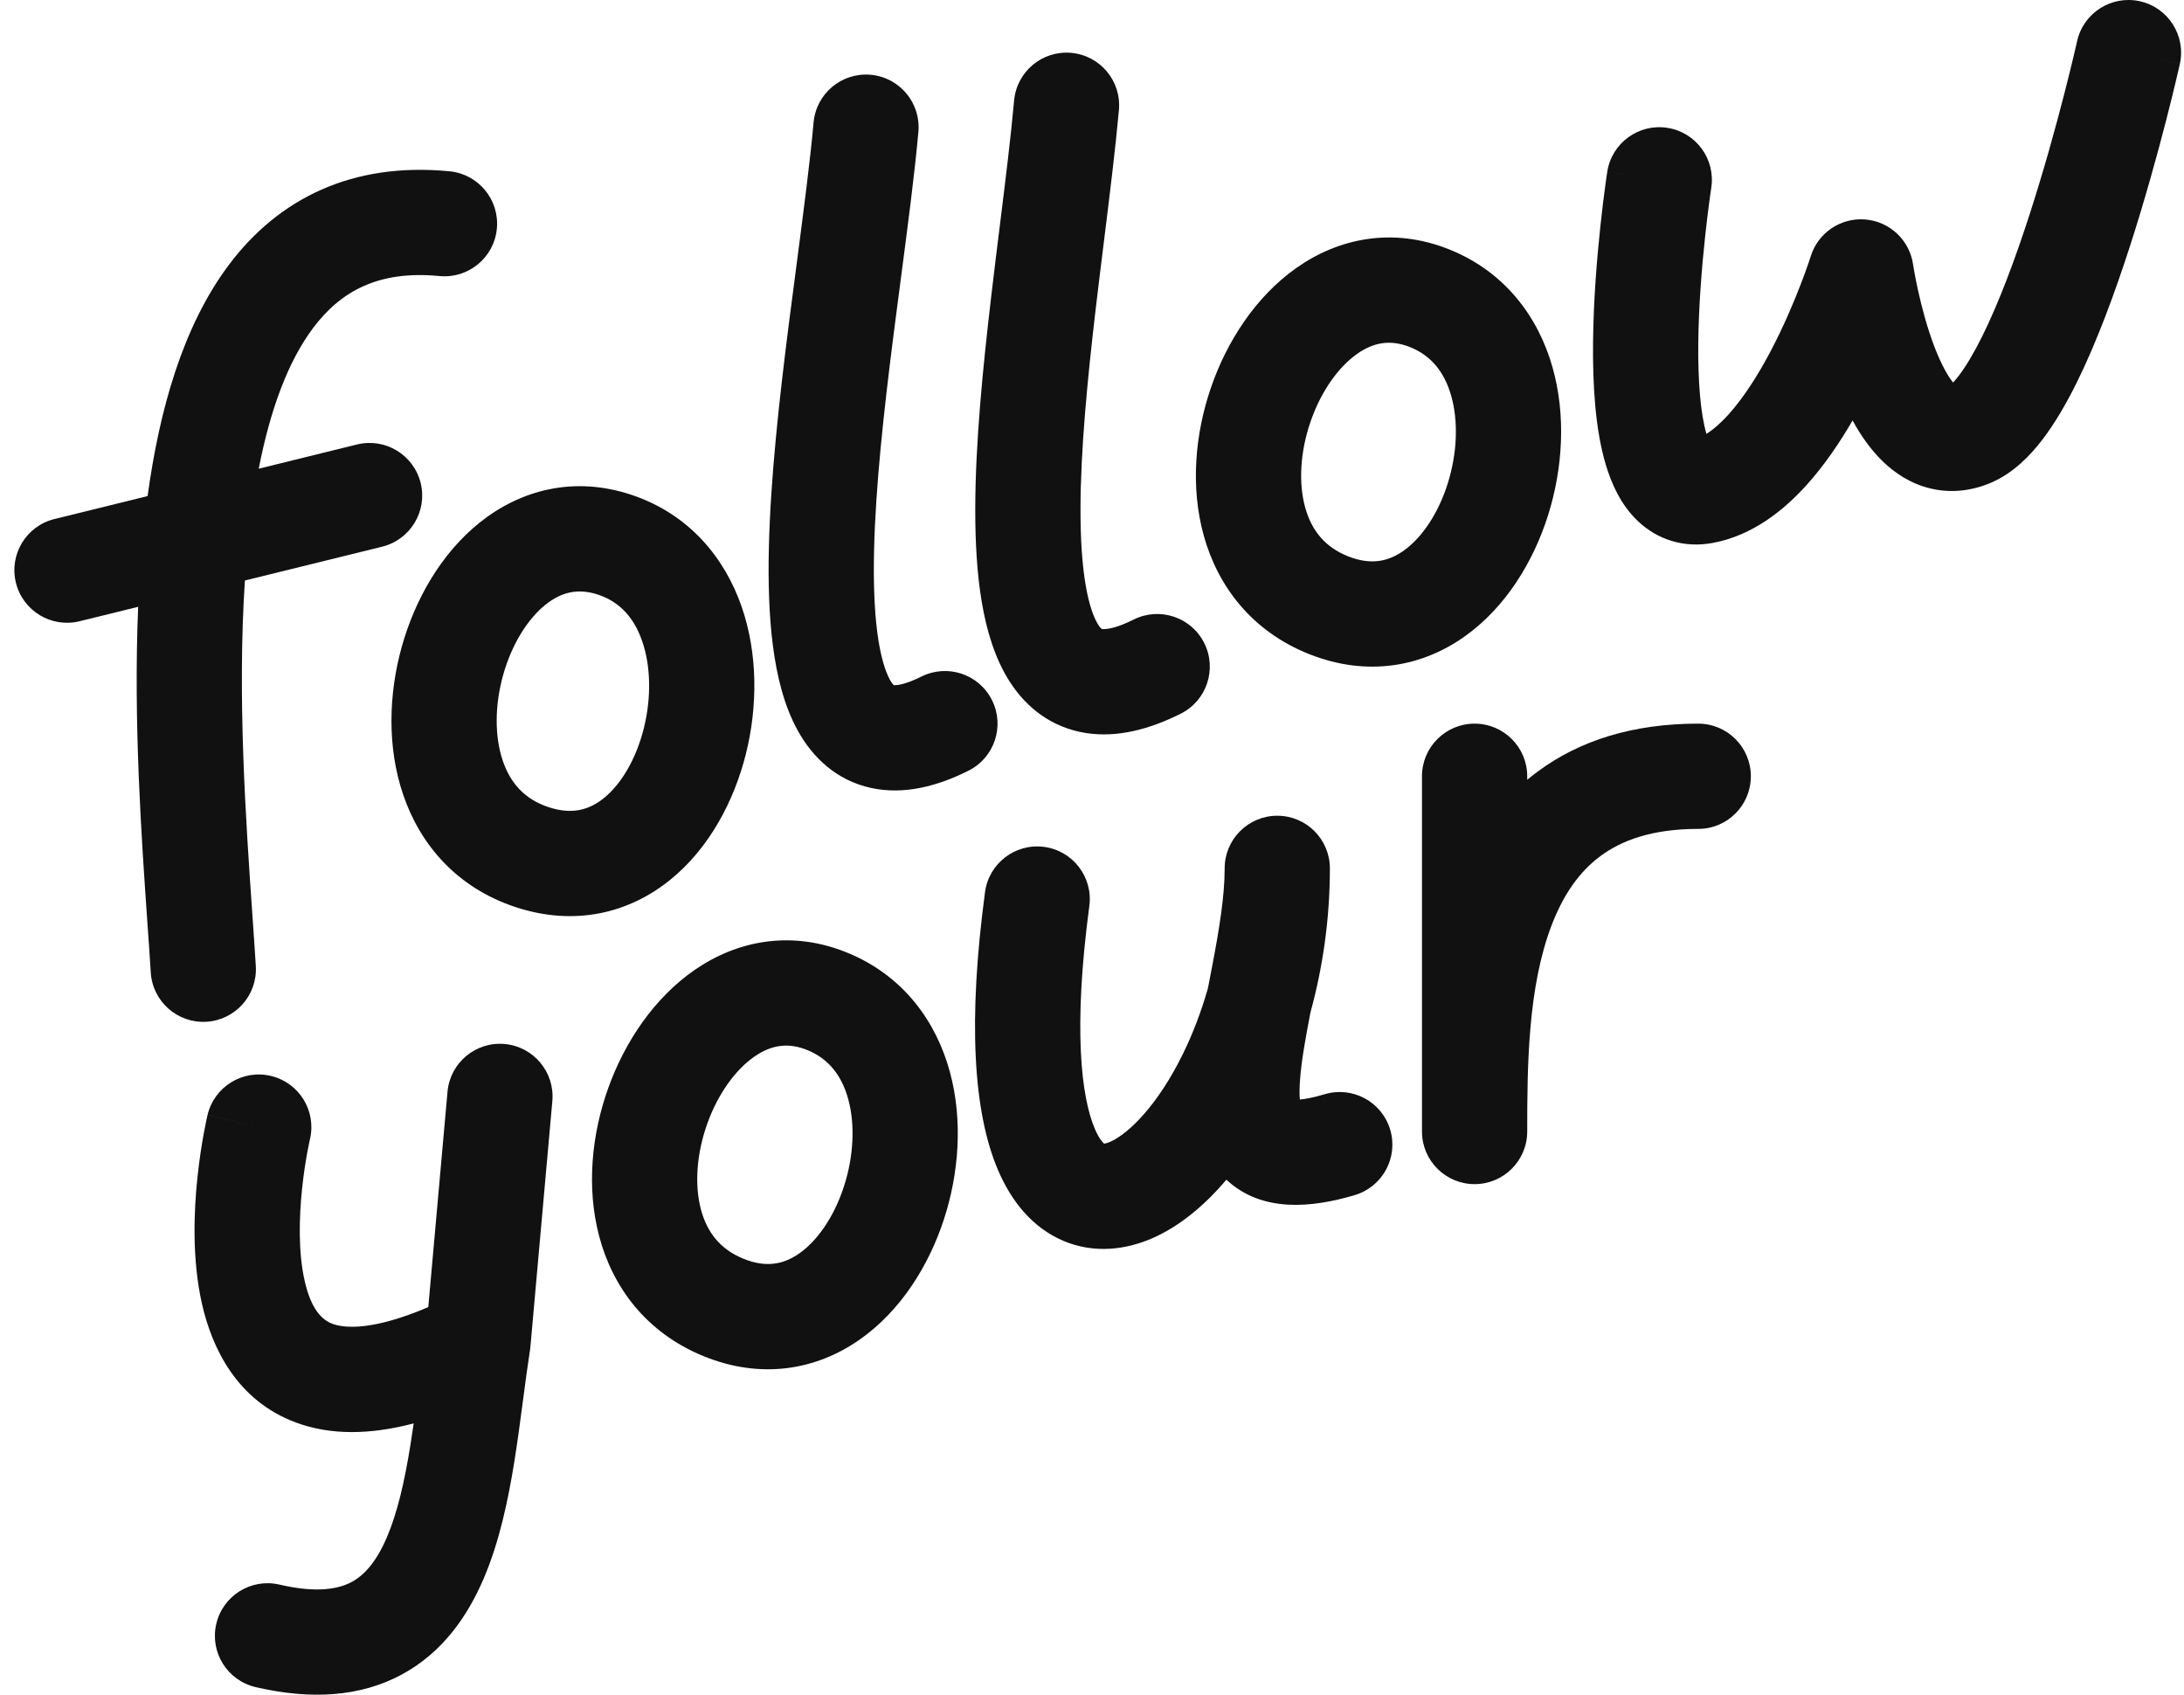 <svg width="116" height="90" viewBox="0 0 116 90" fill="none" xmlns="http://www.w3.org/2000/svg">
<path fill-rule="evenodd" clip-rule="evenodd" d="M13.401 48.529C13.47 49.521 13.535 50.45 13.587 51.301C13.682 52.842 12.51 54.167 10.97 54.262C9.429 54.357 8.103 53.185 8.008 51.645C7.96 50.864 7.898 49.986 7.831 49.029C7.516 44.545 7.08 38.332 7.338 32.226L4.227 32.992C2.728 33.361 1.214 32.446 0.845 30.947C0.475 29.448 1.391 27.934 2.89 27.565L7.84 26.345C7.842 26.336 7.843 26.327 7.844 26.318C8.46 21.828 9.687 17.355 12.16 14.061C14.785 10.566 18.681 8.594 23.877 9.097C25.413 9.245 26.538 10.611 26.39 12.148C26.241 13.684 24.875 14.809 23.339 14.66C20.108 14.348 18.099 15.461 16.63 17.418C15.304 19.184 14.355 21.743 13.742 24.891L18.96 23.605C20.459 23.236 21.973 24.152 22.343 25.65C22.712 27.149 21.796 28.663 20.297 29.033L13.008 30.828C12.6 36.983 13.056 43.549 13.401 48.529Z" fill="#111111"/>
<path fill-rule="evenodd" clip-rule="evenodd" d="M25.474 27.755C27.618 26.036 30.468 25.246 33.563 26.287C36.612 27.312 38.487 29.625 39.384 32.199C40.26 34.713 40.245 37.536 39.615 40.048C38.987 42.548 37.671 45.041 35.607 46.717C33.431 48.482 30.549 49.214 27.393 48.176C24.256 47.145 22.317 44.849 21.418 42.215C20.547 39.666 20.643 36.83 21.343 34.334C22.04 31.846 23.423 29.399 25.474 27.755ZM26.707 40.409C27.113 41.595 27.869 42.448 29.139 42.866C30.388 43.277 31.303 43.011 32.084 42.376C32.977 41.652 33.777 40.345 34.193 38.687C34.606 37.042 34.563 35.351 34.105 34.039C33.67 32.788 32.907 31.963 31.781 31.585C30.702 31.222 29.812 31.441 28.971 32.116C28.036 32.865 27.187 34.197 26.725 35.843C26.265 37.483 26.274 39.138 26.707 40.409Z" fill="#111111"/>
<path fill-rule="evenodd" clip-rule="evenodd" d="M36.893 51.512C39.154 49.949 42.052 49.363 45.066 50.62C48.034 51.859 49.741 54.299 50.453 56.931C51.149 59.5 50.935 62.315 50.128 64.776C49.325 67.225 47.836 69.619 45.657 71.144C43.363 72.751 40.435 73.276 37.361 72.018C34.305 70.767 32.533 68.34 31.823 65.649C31.135 63.044 31.431 60.222 32.306 57.782C33.178 55.35 34.731 53.007 36.893 51.512ZM37.227 64.222C37.547 65.434 38.242 66.338 39.478 66.844C40.696 67.343 41.627 67.142 42.452 66.565C43.393 65.906 44.284 64.658 44.816 63.034C45.345 61.423 45.421 59.733 45.058 58.392C44.712 57.113 44.009 56.236 42.913 55.779C41.862 55.34 40.96 55.496 40.072 56.11C39.087 56.791 38.145 58.059 37.568 59.669C36.993 61.272 36.885 62.923 37.227 64.222Z" fill="#111111"/>
<path fill-rule="evenodd" clip-rule="evenodd" d="M68.831 14.246C71.071 12.656 73.963 12.033 76.992 13.253C79.975 14.455 81.712 16.873 82.457 19.496C83.185 22.056 83.005 24.874 82.229 27.345C81.456 29.804 79.997 32.216 77.838 33.768C75.563 35.403 72.643 35.965 69.553 34.745C66.482 33.532 64.68 31.127 63.936 28.445C63.216 25.85 63.477 23.024 64.322 20.573C65.164 18.13 66.687 15.768 68.831 14.246ZM69.323 26.951C69.658 28.159 70.363 29.055 71.606 29.546C72.83 30.029 73.758 29.817 74.575 29.229C75.508 28.559 76.384 27.3 76.896 25.67C77.404 24.052 77.46 22.361 77.08 21.024C76.718 19.75 76.005 18.882 74.903 18.438C73.847 18.013 72.946 18.18 72.066 18.804C71.089 19.498 70.164 20.777 69.607 22.394C69.052 24.004 68.964 25.657 69.323 26.951Z" fill="#111111"/>
<path fill-rule="evenodd" clip-rule="evenodd" d="M46.247 3.971C47.785 4.11 48.918 5.469 48.779 7.006C48.577 9.249 48.222 11.946 47.854 14.746C47.717 15.787 47.579 16.842 47.445 17.893C46.944 21.843 46.506 25.809 46.426 29.197C46.386 30.889 46.438 32.371 46.597 33.594C46.761 34.85 47.017 35.649 47.266 36.098C47.366 36.279 47.441 36.359 47.47 36.385C47.556 36.394 47.988 36.406 48.938 35.931C50.319 35.24 51.998 35.8 52.688 37.181C53.378 38.561 52.819 40.24 51.438 40.93C49.798 41.75 48.022 42.226 46.268 41.846C44.401 41.44 43.148 40.199 42.377 38.808C41.641 37.481 41.26 35.892 41.055 34.317C40.845 32.71 40.794 30.919 40.838 29.066C40.925 25.364 41.397 21.15 41.9 17.189C42.043 16.064 42.188 14.964 42.328 13.899C42.689 11.146 43.021 8.624 43.212 6.504C43.351 4.966 44.71 3.833 46.247 3.971Z" fill="#111111"/>
<path fill-rule="evenodd" clip-rule="evenodd" d="M56.898 2.807C58.435 2.946 59.569 4.305 59.43 5.842C59.245 7.894 58.947 10.292 58.641 12.764C58.491 13.973 58.339 15.199 58.196 16.411C57.754 20.182 57.394 23.901 57.389 27.04C57.387 28.607 57.473 29.956 57.659 31.05C57.849 32.176 58.114 32.844 58.34 33.191C58.441 33.346 58.506 33.394 58.514 33.399C58.515 33.4 58.515 33.4 58.516 33.4C58.519 33.401 58.527 33.403 58.539 33.405C58.639 33.421 59.132 33.443 60.213 32.903C61.593 32.212 63.272 32.772 63.962 34.153C64.653 35.533 64.093 37.212 62.712 37.902C61.091 38.713 59.373 39.193 57.677 38.928C55.855 38.643 54.526 37.578 53.656 36.242C52.839 34.986 52.399 33.47 52.147 31.984C51.89 30.467 51.797 28.776 51.799 27.031C51.805 23.545 52.2 19.551 52.645 15.759C52.798 14.451 52.956 13.176 53.109 11.945C53.408 9.536 53.686 7.3 53.863 5.339C54.002 3.802 55.36 2.668 56.898 2.807Z" fill="#111111"/>
<path fill-rule="evenodd" clip-rule="evenodd" d="M113.658 0.067C115.165 0.403 116.114 1.897 115.778 3.403L113.05 2.795C115.778 3.403 115.778 3.404 115.778 3.404L115.774 3.421L115.764 3.465C115.756 3.503 115.743 3.558 115.727 3.628C115.695 3.77 115.647 3.975 115.585 4.236C115.461 4.757 115.28 5.5 115.05 6.396C114.59 8.184 113.928 10.6 113.125 13.087C112.327 15.556 111.364 18.181 110.287 20.349C109.749 21.432 109.146 22.476 108.475 23.353C107.837 24.185 106.953 25.111 105.78 25.622C104.747 26.071 103.635 26.205 102.534 25.941C101.471 25.687 100.634 25.114 100.007 24.509C99.352 23.876 98.823 23.108 98.397 22.329C97.716 23.502 96.906 24.702 95.968 25.743C94.762 27.084 93.096 28.44 90.967 28.834C89.45 29.115 88.037 28.669 86.986 27.666C86.073 26.796 85.584 25.658 85.296 24.702C84.713 22.769 84.589 20.317 84.613 18.137C84.637 15.888 84.827 13.636 85.007 11.966C85.097 11.126 85.186 10.422 85.253 9.926C85.287 9.677 85.314 9.48 85.334 9.344C85.344 9.275 85.352 9.222 85.358 9.185L85.364 9.141L85.367 9.124C85.367 9.123 85.367 9.123 88.129 9.55L85.367 9.123C85.603 7.597 87.031 6.552 88.556 6.788C90.082 7.024 91.127 8.451 90.891 9.976C90.891 9.976 90.891 9.976 90.891 9.976C90.891 9.977 90.891 9.977 90.891 9.977L90.89 9.984L90.886 10.015C90.881 10.044 90.875 10.088 90.866 10.148C90.849 10.266 90.824 10.444 90.793 10.671C90.732 11.127 90.649 11.781 90.565 12.564C90.395 14.139 90.224 16.196 90.202 18.198C90.18 20.239 90.319 21.96 90.635 23.043C90.964 22.837 91.36 22.508 91.814 22.004C92.619 21.109 93.385 19.906 94.063 18.615C94.732 17.341 95.265 16.077 95.633 15.124C95.816 14.65 95.955 14.26 96.047 13.993C96.093 13.859 96.127 13.757 96.148 13.691C96.159 13.658 96.167 13.634 96.171 13.619L96.176 13.606L96.176 13.605C96.566 12.361 97.764 11.552 99.063 11.655C100.362 11.757 101.418 12.744 101.608 14.033C101.608 14.034 101.608 14.034 101.608 14.035L101.61 14.046C101.612 14.059 101.616 14.082 101.621 14.113C101.631 14.175 101.647 14.272 101.669 14.397C101.714 14.649 101.783 15.012 101.879 15.445C102.074 16.325 102.364 17.429 102.755 18.443C103.104 19.349 103.453 19.967 103.733 20.314C103.813 20.23 103.915 20.113 104.038 19.953C104.411 19.466 104.831 18.768 105.281 17.863C106.178 16.057 107.042 13.733 107.805 11.369C108.563 9.024 109.194 6.724 109.636 5.003C109.857 4.145 110.03 3.436 110.147 2.943C110.205 2.697 110.25 2.506 110.279 2.377C110.294 2.312 110.305 2.264 110.312 2.232L110.32 2.197L110.322 2.188C110.322 2.188 110.322 2.188 110.322 2.188C110.658 0.681 112.152 -0.268 113.658 0.067Z" fill="#111111"/>
<path fill-rule="evenodd" clip-rule="evenodd" d="M26.802 55.443C28.339 55.581 29.474 56.938 29.337 58.476L28.172 71.519C28.167 71.58 28.159 71.641 28.15 71.701C28.018 72.545 27.901 73.434 27.777 74.38C27.77 74.433 27.762 74.487 27.755 74.541C27.625 75.533 27.485 76.582 27.318 77.623C26.988 79.679 26.523 81.889 25.686 83.842C24.843 85.811 23.52 87.75 21.346 88.926C19.149 90.114 16.527 90.283 13.576 89.597C12.072 89.247 11.137 87.745 11.487 86.242C11.836 84.738 13.338 83.803 14.842 84.153C16.898 84.631 18.032 84.363 18.687 84.009C19.366 83.641 19.995 82.931 20.549 81.64C21.109 80.332 21.489 78.67 21.799 76.737C21.86 76.359 21.917 75.978 21.972 75.593C19.632 76.206 17.543 76.222 15.72 75.546C12.589 74.386 11.259 71.6 10.726 69.236C10.19 66.86 10.296 64.314 10.491 62.491C10.591 61.553 10.72 60.75 10.826 60.176C10.879 59.889 10.926 59.657 10.961 59.492C10.979 59.41 10.993 59.344 11.004 59.297C11.009 59.273 11.014 59.254 11.017 59.239L11.022 59.221L11.023 59.215L11.024 59.212C11.024 59.211 11.024 59.21 13.743 59.858L11.024 59.21C11.382 57.709 12.889 56.781 14.39 57.139C15.891 57.496 16.818 59.001 16.463 60.501C16.463 60.502 16.462 60.503 16.462 60.504L16.456 60.53C16.45 60.556 16.441 60.599 16.428 60.658C16.403 60.776 16.366 60.957 16.323 61.188C16.238 61.653 16.131 62.314 16.049 63.083C15.88 64.674 15.841 66.51 16.178 68.006C16.518 69.513 17.081 70.09 17.662 70.305C18.317 70.548 19.82 70.666 22.748 69.416L23.769 57.979C23.906 56.441 25.264 55.306 26.802 55.443ZM16.462 60.503C16.462 60.503 16.462 60.503 16.462 60.503L16.462 60.503C16.462 60.503 16.462 60.503 16.462 60.503Z" fill="#111111"/>
<path fill-rule="evenodd" clip-rule="evenodd" d="M67.841 43.321C69.384 43.321 70.635 44.573 70.635 46.116C70.635 48.822 70.252 51.407 69.604 53.763C69.345 55.114 69.134 56.271 69.054 57.275C69.015 57.768 69.017 58.132 69.04 58.392C69.302 58.37 69.723 58.3 70.362 58.11C71.842 57.67 73.398 58.513 73.838 59.993C74.278 61.472 73.435 63.028 71.955 63.468C69.694 64.141 67.031 64.42 65.138 62.65C63.986 64.011 62.683 65.095 61.277 65.726C59.862 66.361 58.149 66.608 56.467 65.892C54.815 65.188 53.708 63.772 53.014 62.152C51.674 59.025 51.415 54.124 52.318 47.376C52.523 45.846 53.929 44.772 55.459 44.976C56.989 45.181 58.063 46.587 57.858 48.117C56.985 54.644 57.433 58.274 58.151 59.951C58.379 60.48 58.571 60.676 58.644 60.736C58.698 60.731 58.807 60.708 58.988 60.627C59.942 60.198 61.49 58.708 62.838 55.952C63.346 54.911 63.797 53.747 64.156 52.49C64.182 52.354 64.208 52.219 64.234 52.085C64.291 51.79 64.348 51.5 64.401 51.217C64.765 49.303 65.046 47.582 65.046 46.116C65.046 44.573 66.297 43.321 67.841 43.321ZM58.601 60.734C58.602 60.734 58.609 60.734 58.622 60.737C58.607 60.737 58.601 60.735 58.601 60.734ZM58.67 60.755C58.673 60.756 58.675 60.758 58.675 60.758C58.675 60.758 58.673 60.757 58.67 60.755ZM68.673 58.384C68.673 58.384 68.68 58.385 68.691 58.389C68.678 58.386 68.673 58.385 68.673 58.384ZM69.105 58.76C69.106 58.763 69.106 58.764 69.106 58.764C69.106 58.765 69.106 58.763 69.105 58.76Z" fill="#111111"/>
<path fill-rule="evenodd" clip-rule="evenodd" d="M82.416 49.126C81.148 52.43 81.116 56.608 81.116 60.091C81.116 61.634 79.865 62.885 78.321 62.885C76.778 62.885 75.526 61.634 75.526 60.09C75.526 60.088 75.526 60.085 75.526 60.083C75.526 60.026 75.526 59.968 75.526 59.91C75.526 59.789 75.526 59.666 75.526 59.54L75.526 41.225C75.526 39.681 76.778 38.43 78.321 38.43C79.865 38.43 81.116 39.681 81.116 41.225L81.116 41.413C81.293 41.265 81.477 41.12 81.666 40.98C83.895 39.323 86.733 38.43 90.2 38.43C91.743 38.43 92.994 39.681 92.994 41.225C92.994 42.769 91.743 44.02 90.2 44.02C87.727 44.02 86.111 44.641 84.999 45.467C83.866 46.309 83.025 47.538 82.416 49.126Z" fill="#111111"/>
</svg>
